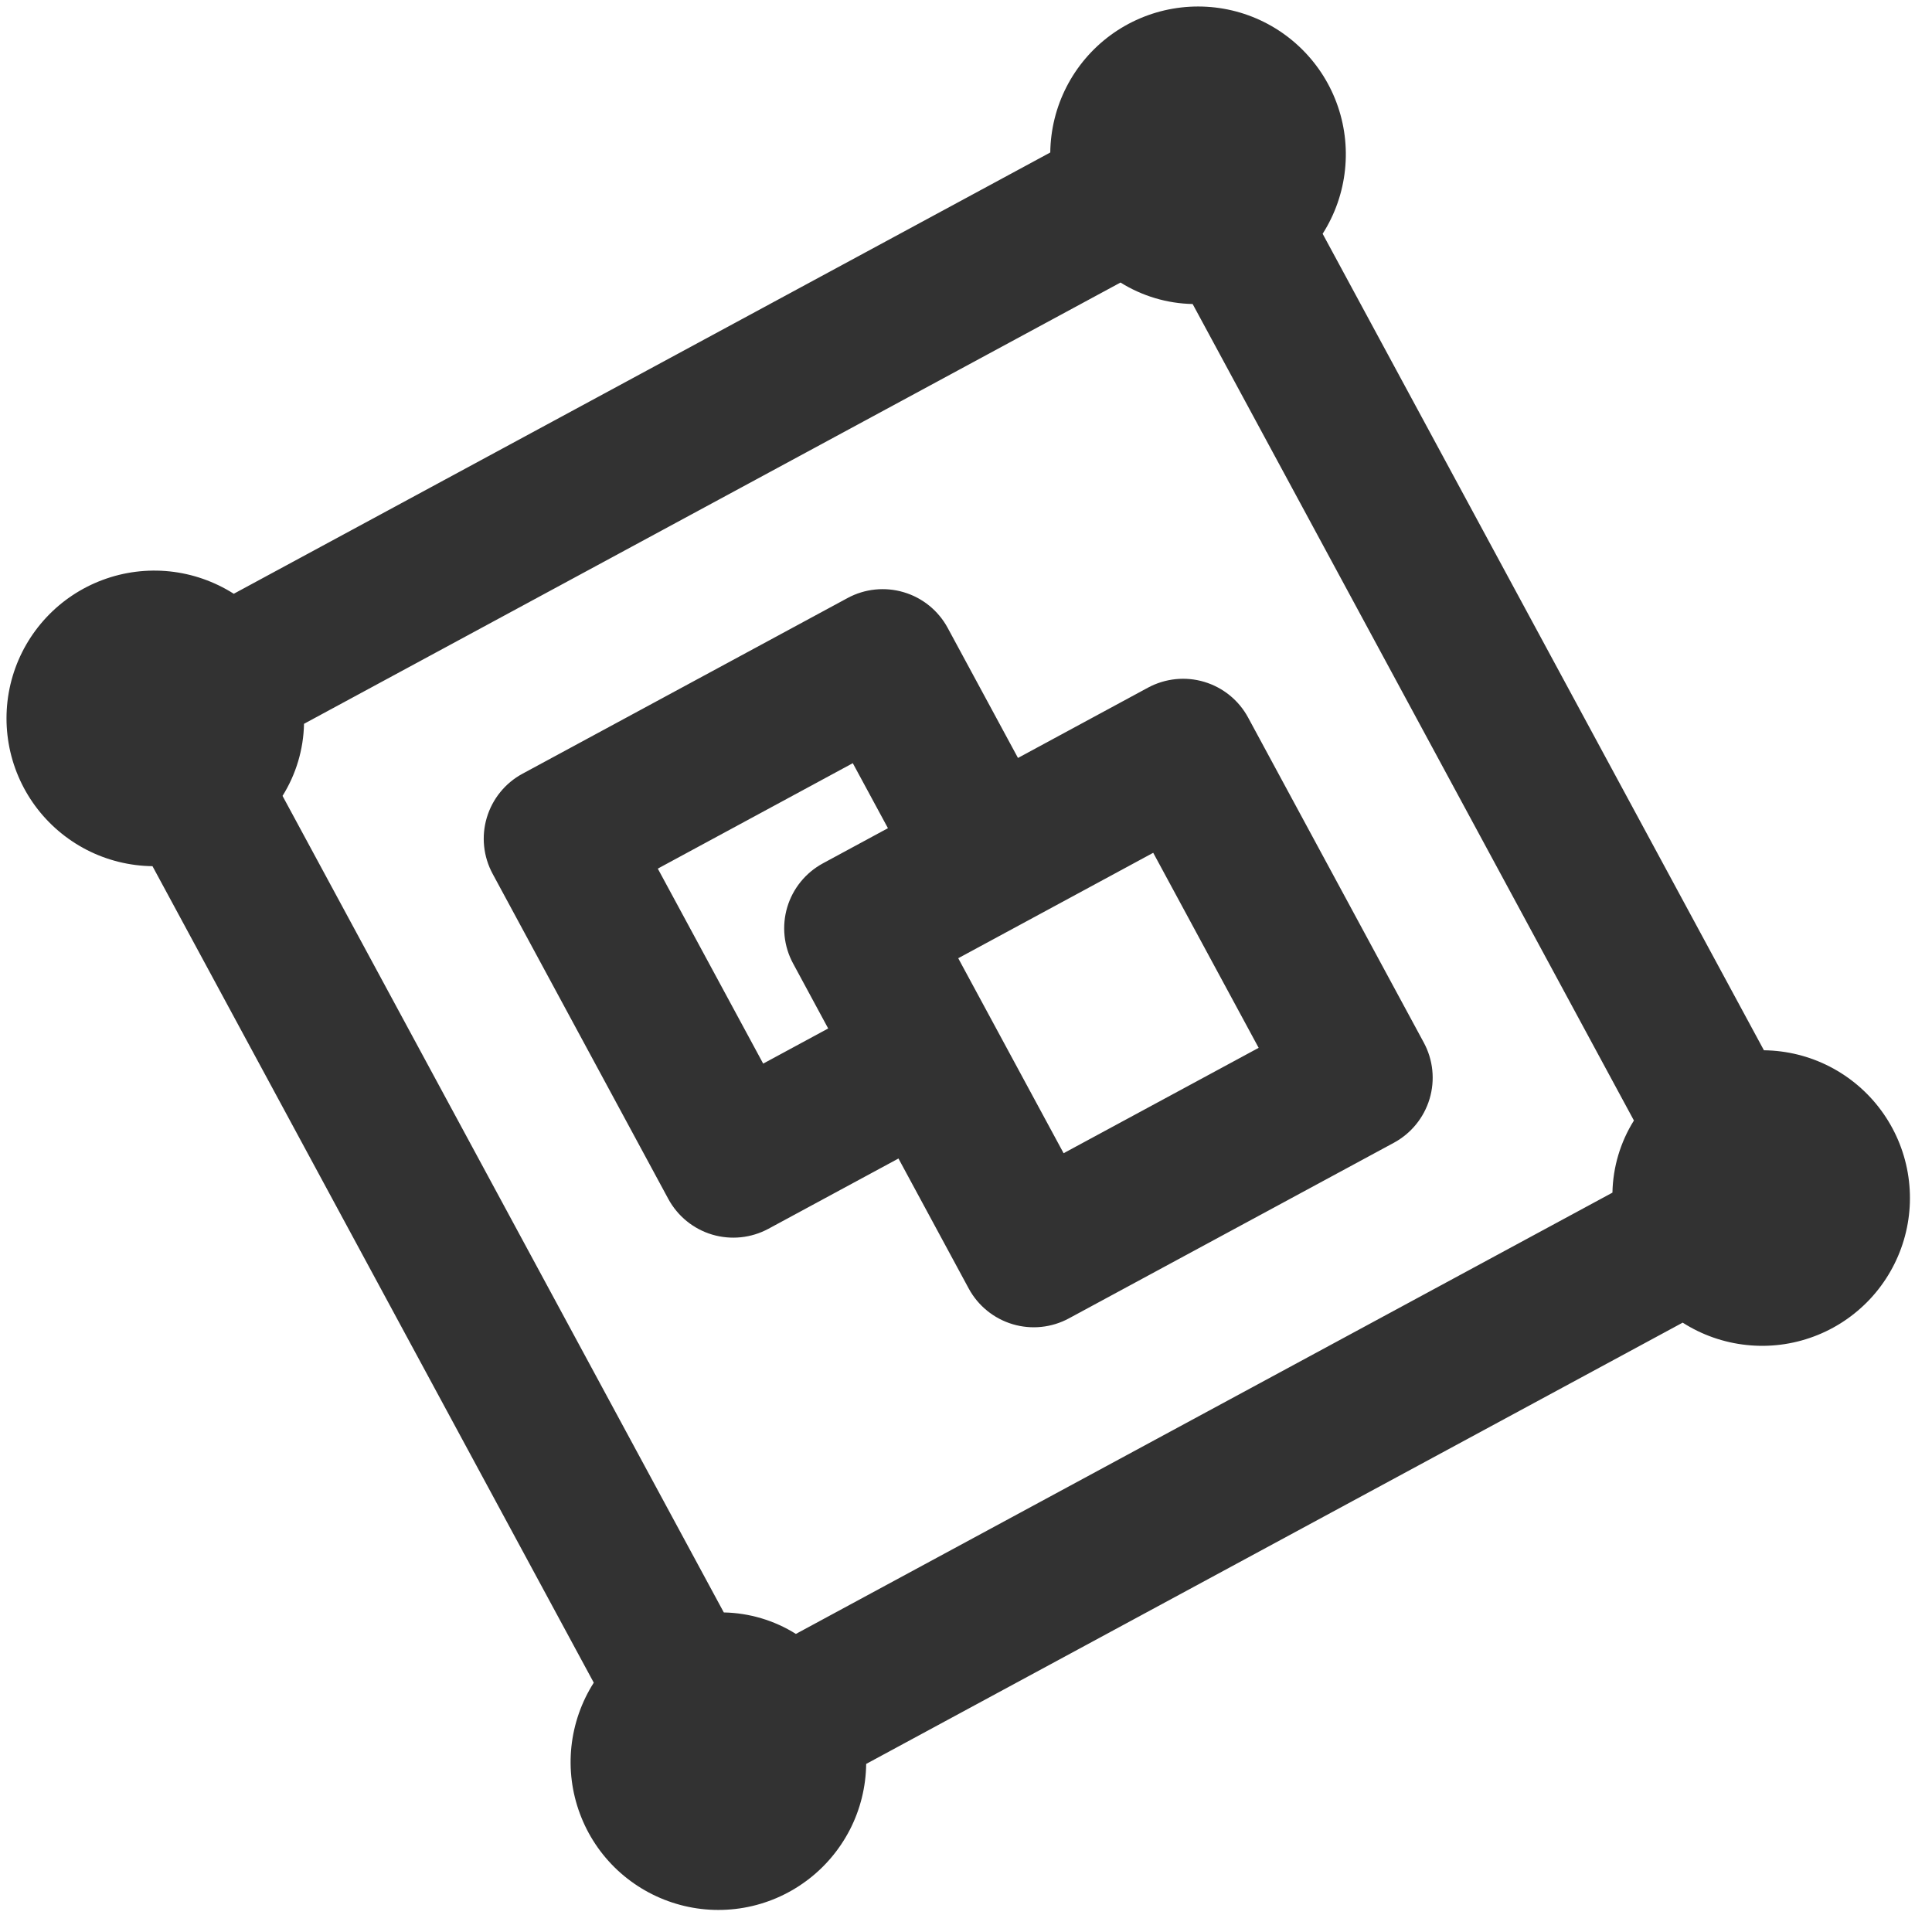 <svg width="42" height="42" viewBox="0 0 42 42" fill="none" xmlns="http://www.w3.org/2000/svg">
<path d="M24.956 14.949L22.13 16.477L20.602 13.65C20.399 13.275 20.056 12.996 19.648 12.875C19.24 12.753 18.8 12.798 18.425 13.001L11.359 16.82C10.984 17.022 10.705 17.366 10.583 17.774C10.461 18.182 10.507 18.622 10.71 18.997L14.528 26.063C14.731 26.438 15.074 26.717 15.482 26.839C15.891 26.96 16.331 26.915 16.706 26.712L19.532 25.185L21.059 28.011C21.262 28.386 21.605 28.665 22.014 28.787C22.422 28.909 22.862 28.863 23.236 28.661L30.303 24.842C30.677 24.639 30.956 24.296 31.078 23.888C31.2 23.48 31.155 23.04 30.952 22.665L27.133 15.599C26.931 15.224 26.587 14.945 26.179 14.823C25.771 14.701 25.331 14.747 24.956 14.949ZM17.241 20.945L18.004 22.358L16.591 23.122L14.3 18.883L18.539 16.591L19.303 18.004L17.89 18.768C17.515 18.971 17.236 19.314 17.114 19.722C16.993 20.13 17.038 20.57 17.241 20.945ZM27.362 22.779L23.122 25.07L20.831 20.831L25.07 18.539L27.362 22.779ZM38.346 22.832L28.753 5.082C29.021 4.662 29.187 4.187 29.239 3.693C29.292 3.198 29.229 2.698 29.055 2.232C28.882 1.767 28.602 1.347 28.239 1.008C27.876 0.668 27.439 0.417 26.963 0.275C26.486 0.133 25.983 0.104 25.494 0.189C25.004 0.274 24.541 0.472 24.14 0.766C23.74 1.061 23.413 1.444 23.186 1.887C22.959 2.329 22.838 2.818 22.832 3.315L5.082 12.908C4.662 12.641 4.187 12.475 3.693 12.422C3.198 12.37 2.698 12.433 2.232 12.607C1.767 12.78 1.347 13.059 1.008 13.422C0.668 13.786 0.417 14.222 0.275 14.699C0.133 15.175 0.104 15.678 0.189 16.168C0.274 16.658 0.472 17.121 0.766 17.521C1.061 17.922 1.444 18.248 1.887 18.476C2.329 18.703 2.818 18.824 3.315 18.83L12.908 36.58C12.641 36.999 12.475 37.475 12.422 37.969C12.37 38.464 12.433 38.963 12.607 39.429C12.78 39.895 13.059 40.314 13.422 40.654C13.786 40.993 14.222 41.244 14.699 41.386C15.175 41.529 15.678 41.558 16.168 41.473C16.658 41.388 17.121 41.19 17.521 40.895C17.922 40.601 18.248 40.217 18.476 39.775C18.703 39.333 18.824 38.844 18.83 38.346L36.58 28.753C36.999 29.021 37.475 29.187 37.969 29.239C38.464 29.292 38.963 29.229 39.429 29.055C39.895 28.882 40.314 28.602 40.654 28.239C40.993 27.876 41.244 27.439 41.386 26.963C41.529 26.486 41.558 25.983 41.473 25.494C41.388 25.004 41.19 24.541 40.895 24.14C40.601 23.74 40.217 23.413 39.775 23.186C39.333 22.959 38.844 22.838 38.346 22.832ZM35.52 24.359C35.225 24.83 35.064 25.372 35.053 25.927L17.302 35.52C16.832 35.225 16.29 35.064 15.735 35.053L6.142 17.302C6.436 16.832 6.598 16.29 6.609 15.735L24.359 6.142C24.83 6.436 25.372 6.598 25.927 6.609L35.52 24.359Z" fill="#323232"/>
</svg>
